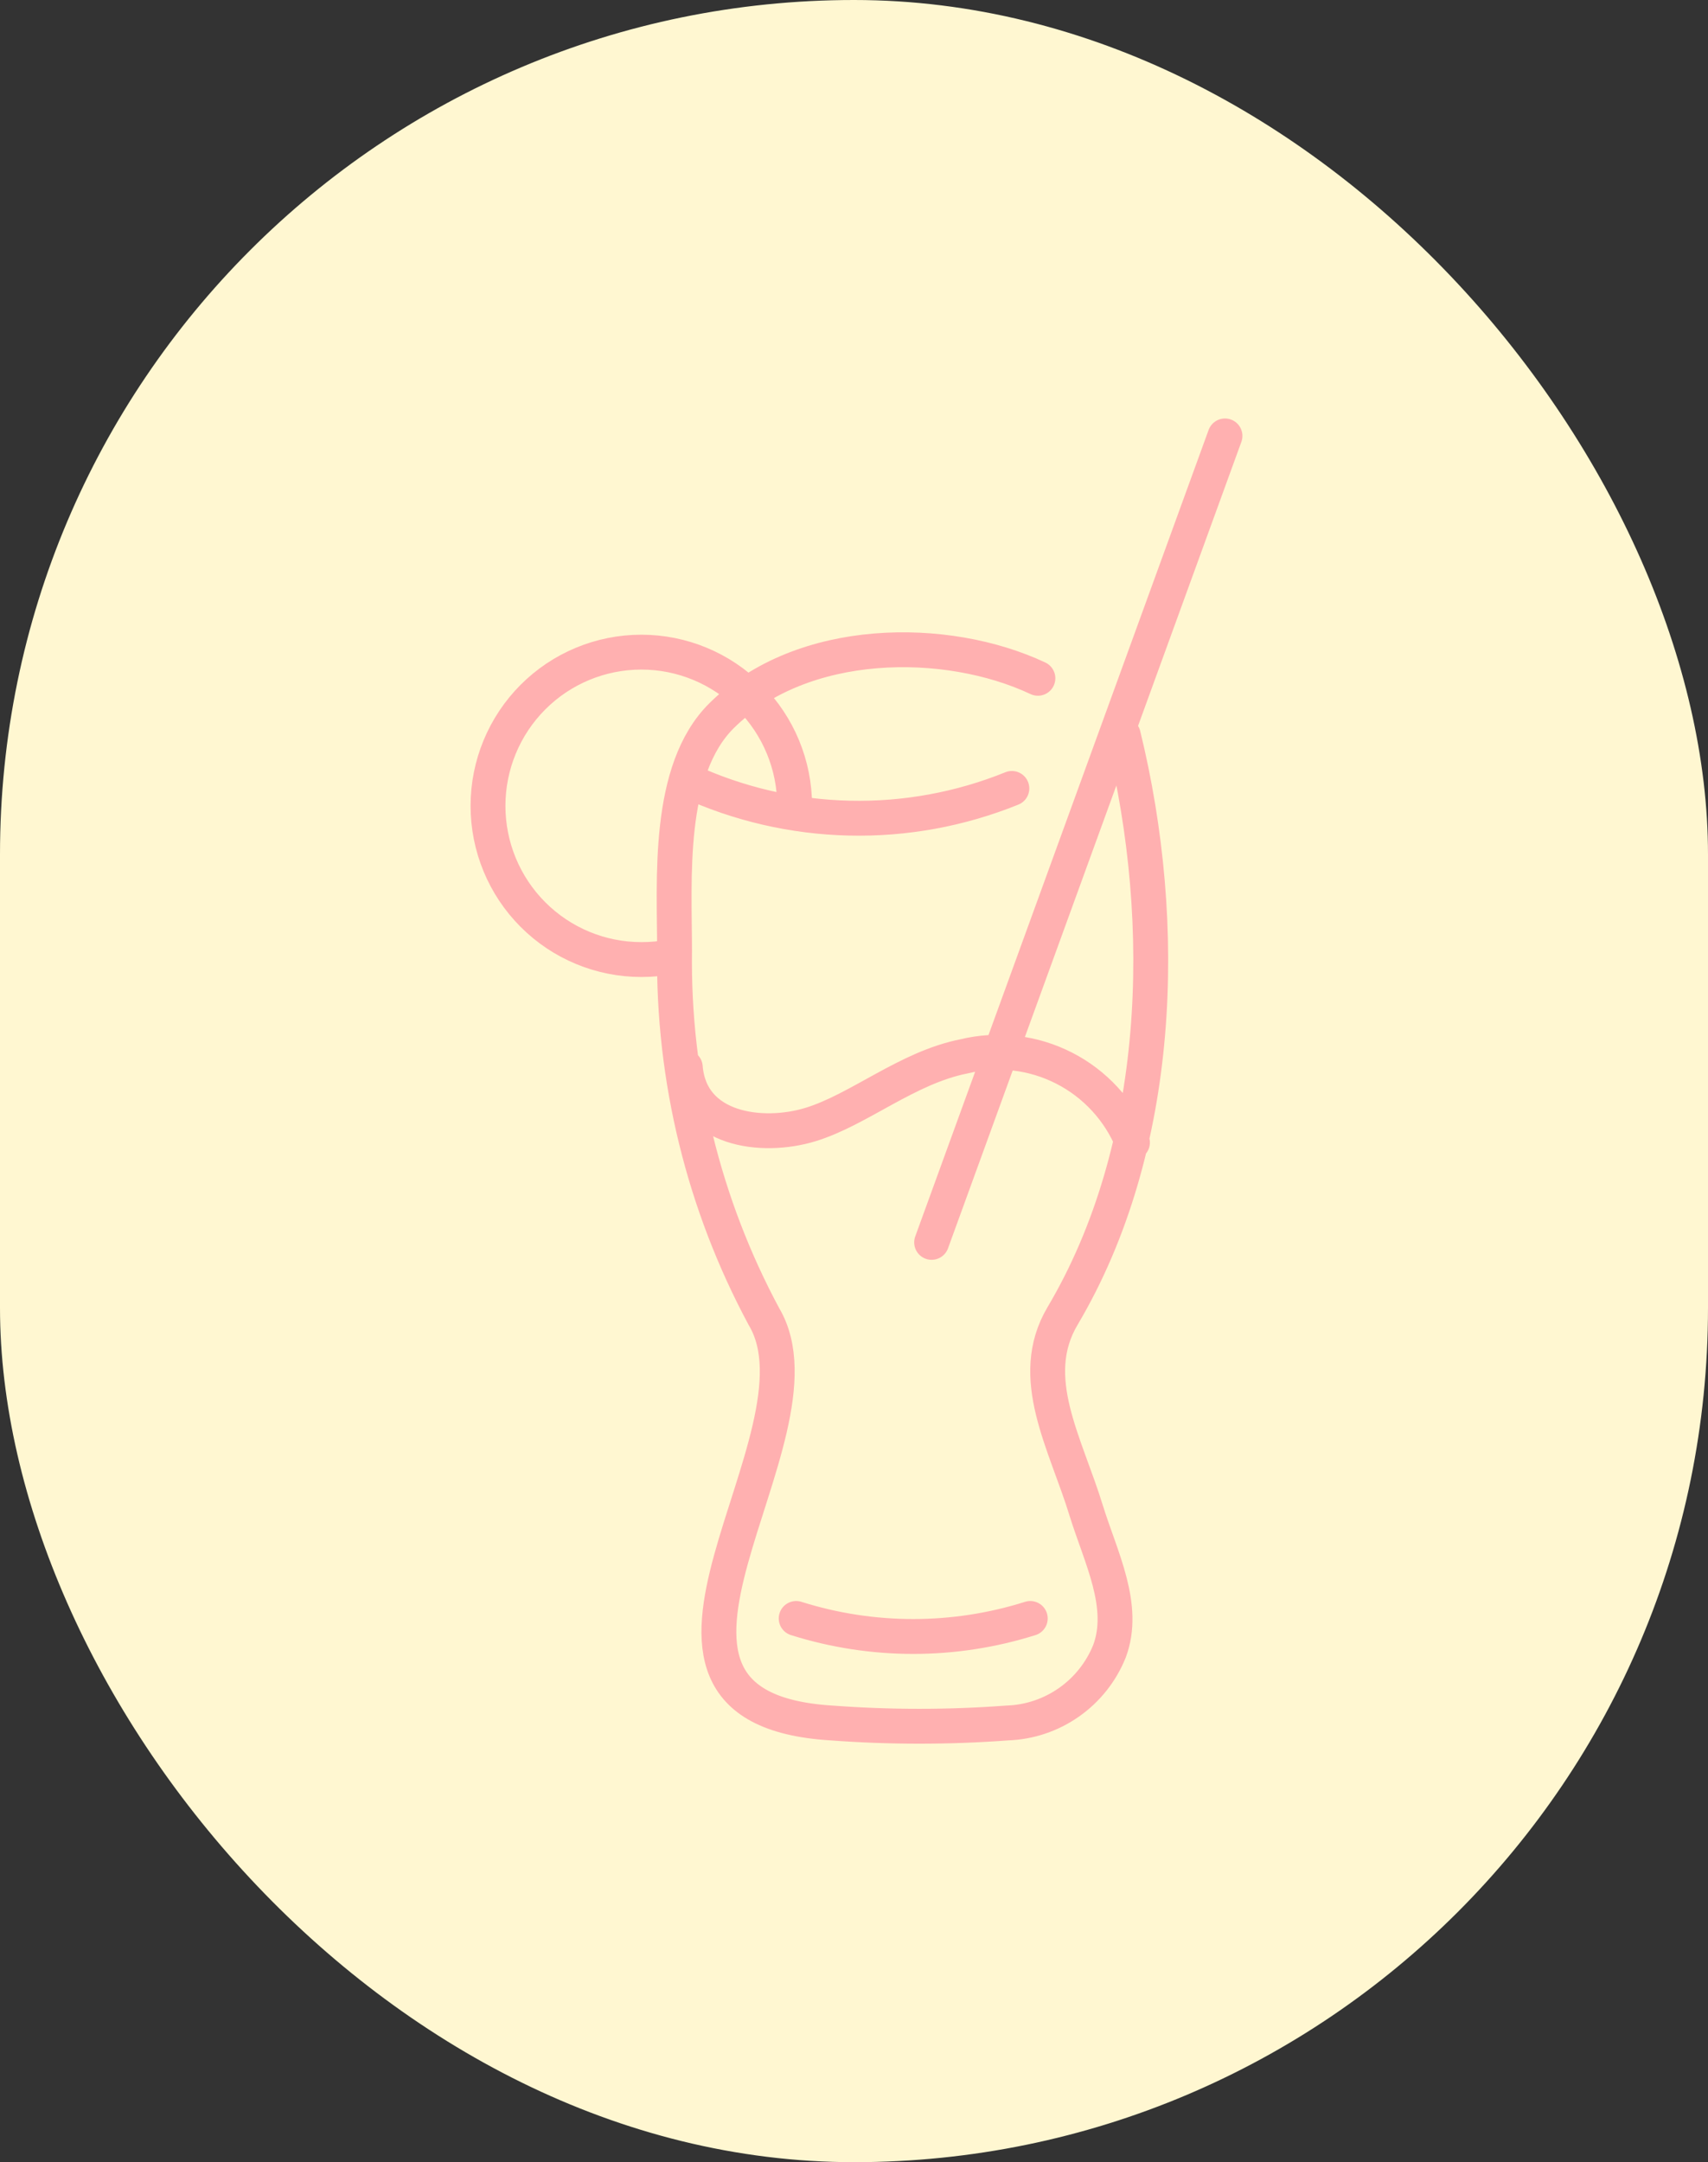 <svg width="49" height="62" viewBox="0 0 49 62" fill="none" xmlns="http://www.w3.org/2000/svg">
<rect x="0" y="0" width="49" height="62" fill="#333333" stroke="none"/>
<rect width="49" height="62" rx="24.5" fill="#FFF7D1"/>
<path d="M32.225 21.08C33.559 26.531 33.339 32.922 30.48 37.741C29.439 39.504 30.568 41.37 31.169 43.339C31.58 44.661 32.313 46.057 31.829 47.35C31.591 47.94 31.188 48.448 30.667 48.813C30.147 49.178 29.532 49.385 28.897 49.406C27.218 49.531 25.532 49.531 23.853 49.406C16.698 48.966 23.97 41.208 21.918 37.756C20.185 34.535 19.302 30.924 19.352 27.266C19.352 25.224 19.117 22.094 20.701 20.522C23.017 18.23 27.152 18.215 29.776 19.45M19.66 30.601C19.806 32.408 21.859 32.672 23.252 32.246C24.645 31.82 26.023 30.615 27.651 30.292C28.618 30.055 29.639 30.174 30.526 30.627C31.414 31.08 32.111 31.837 32.489 32.761M26.727 35.625L35.143 12.5M22.841 46.409C25.027 47.098 27.371 47.098 29.557 46.409M19.293 27.427C18.999 27.486 18.699 27.516 18.399 27.515C17.232 27.515 16.113 27.051 15.288 26.224C14.463 25.398 14 24.277 14 23.108C14 21.939 14.463 20.818 15.288 19.991C16.113 19.164 17.232 18.7 18.399 18.7C19.565 18.7 20.684 19.164 21.509 19.991C22.334 20.818 22.797 21.939 22.797 23.108M19.733 22.388C21.186 23.058 22.759 23.422 24.358 23.46C25.957 23.498 27.546 23.208 29.029 22.608" stroke="#FFB0B0" stroke-linecap="round" stroke-linejoin="round"/>
</svg>
